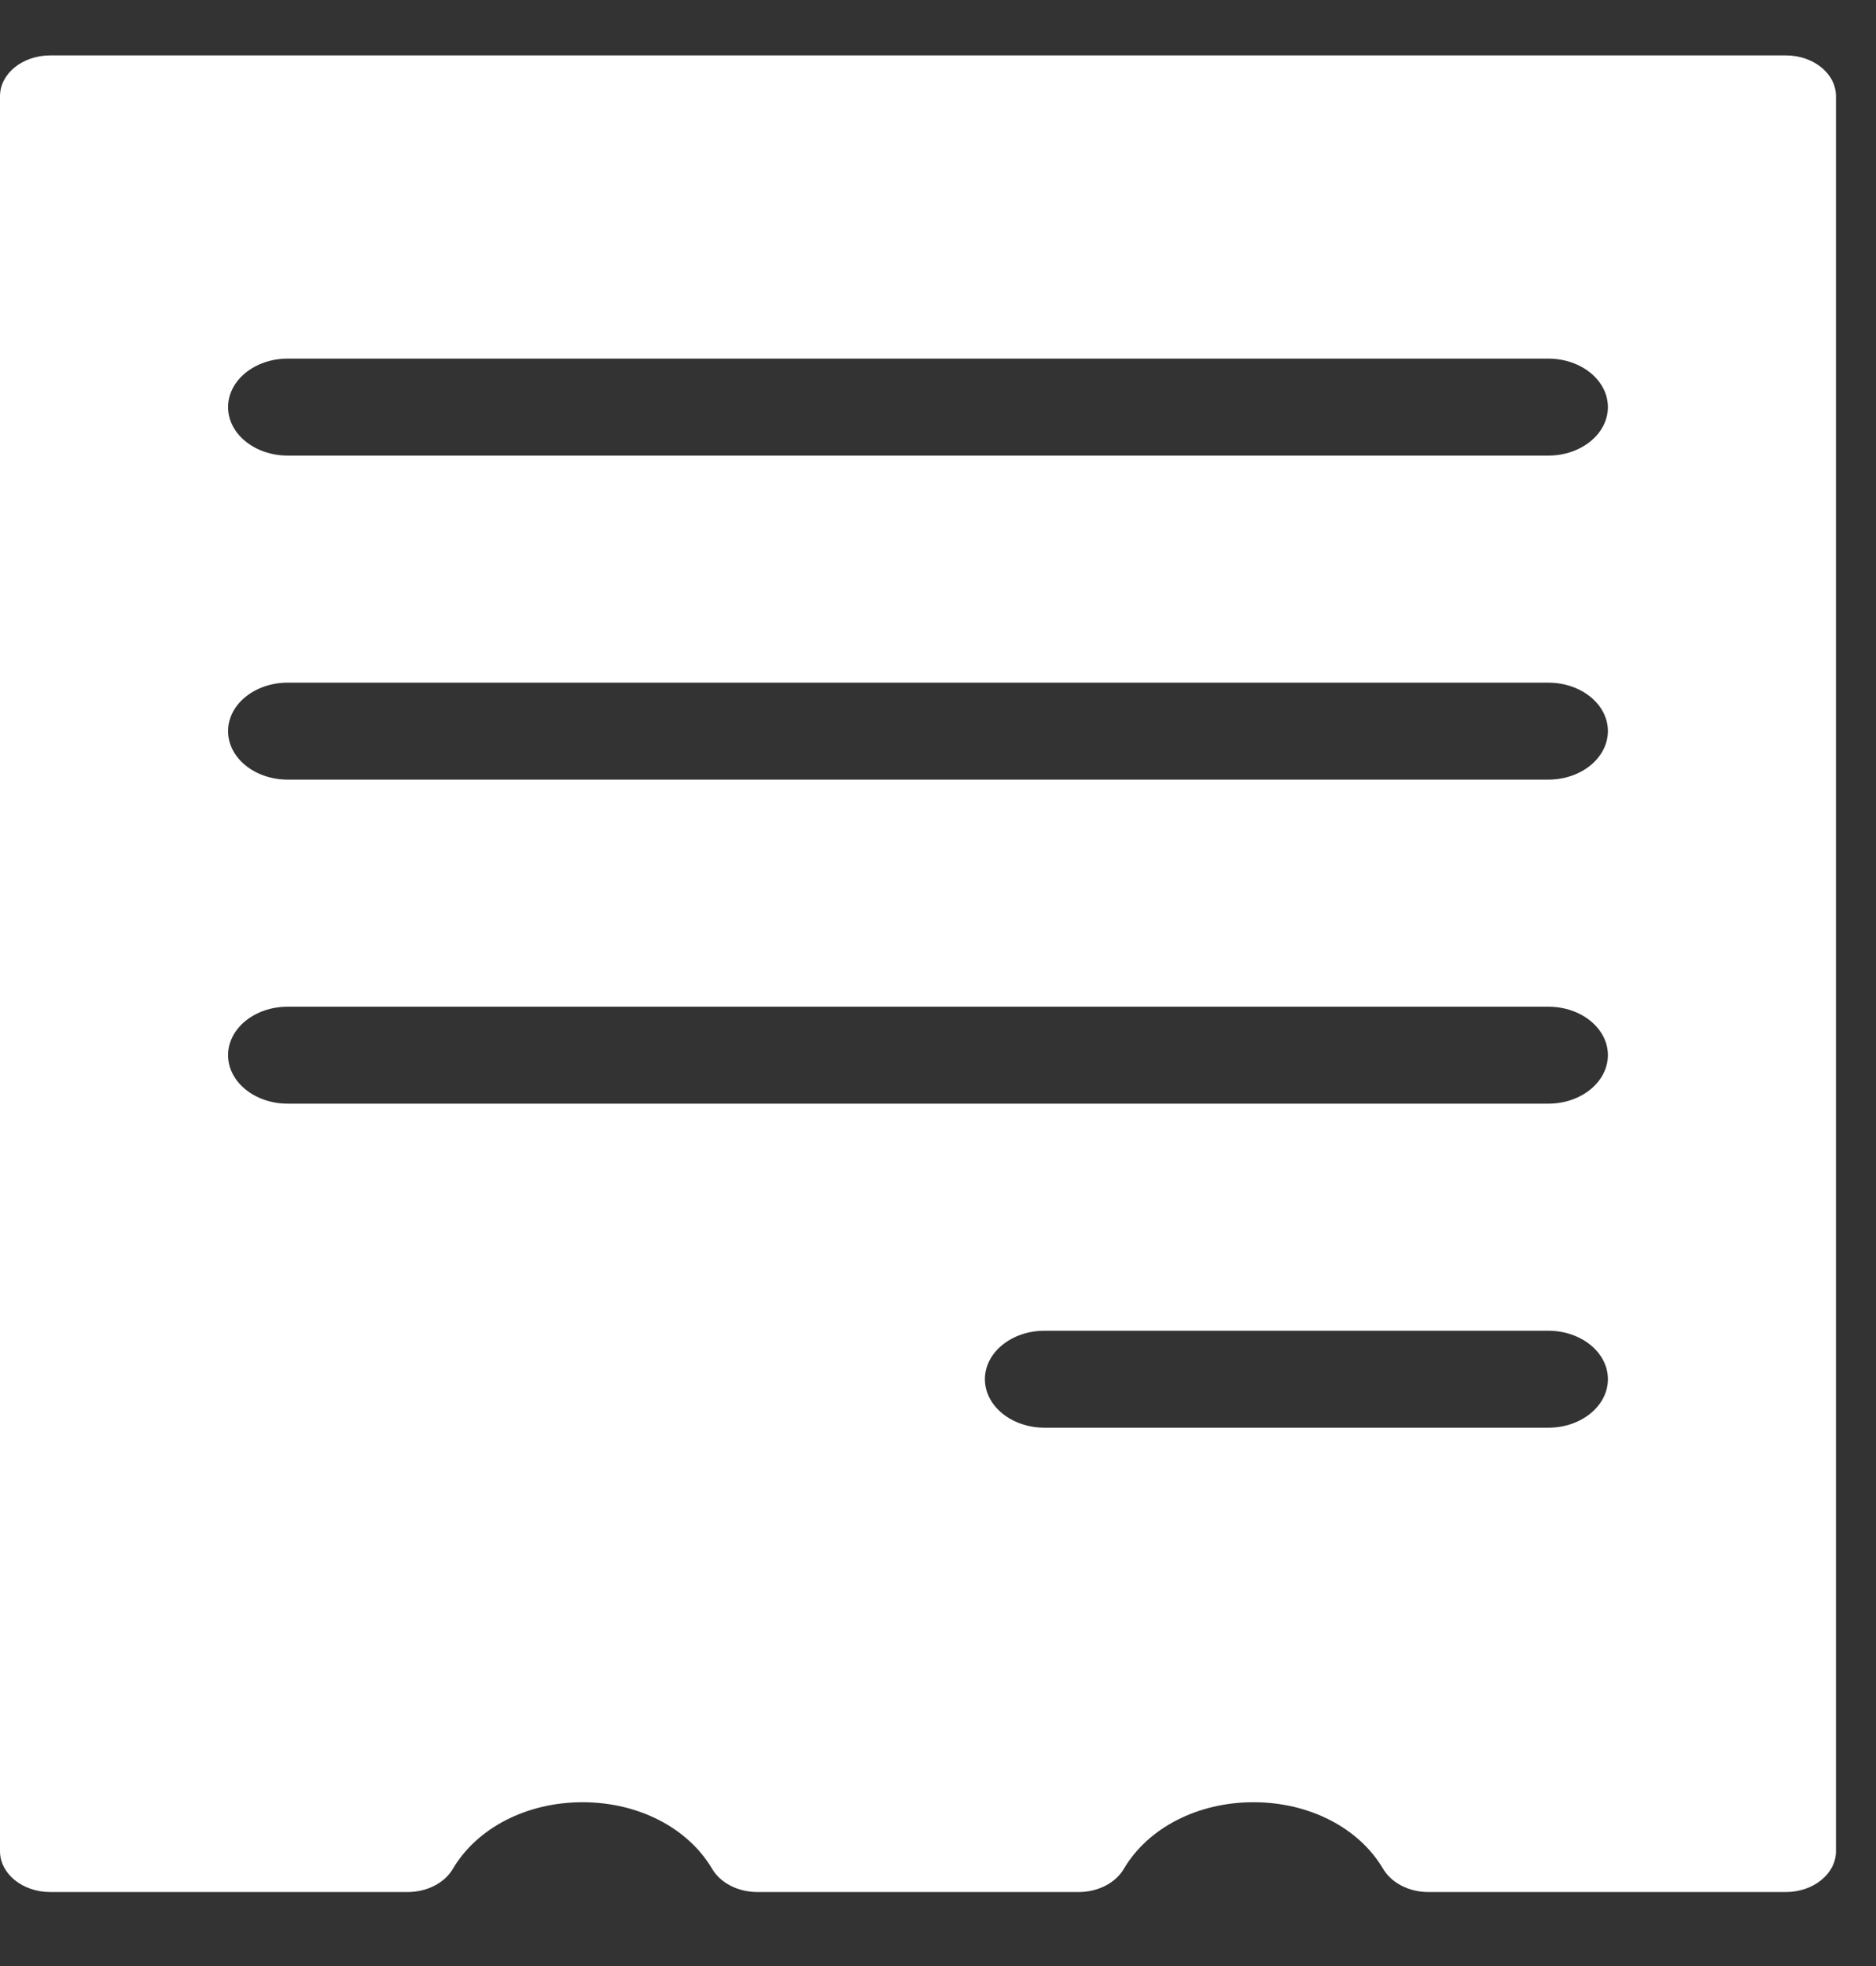<svg width="21" height="22" viewBox="0 0 21 22" fill="none" xmlns="http://www.w3.org/2000/svg">
<rect x="0" y="0" width="21" height="22" fill="#333333" stroke="none"/>
<path d="M19.991 0.62H0.562C0.252 0.62 0 0.824 0 1.076V20.715C0 20.967 0.252 21.172 0.562 21.172H4.563C4.779 21.172 4.976 21.071 5.069 20.913C5.34 20.453 5.897 20.167 6.521 20.167C7.145 20.167 7.701 20.453 7.972 20.913C8.065 21.071 8.262 21.172 8.478 21.172H12.074C12.29 21.172 12.487 21.071 12.58 20.913C12.851 20.453 13.407 20.167 14.032 20.167C14.656 20.167 15.212 20.453 15.483 20.913C15.577 21.071 15.773 21.172 15.989 21.172H19.991C20.3 21.172 20.552 20.967 20.552 20.715V1.076C20.552 0.824 20.3 0.62 19.991 0.62ZM17.332 15.976H11.692C11.324 15.976 11.025 15.733 11.025 15.433C11.025 15.134 11.324 14.891 11.692 14.891H17.332C17.7 14.891 17.999 15.134 17.999 15.433C17.999 15.733 17.7 15.976 17.332 15.976ZM17.332 12.35H3.22C2.852 12.35 2.553 12.107 2.553 11.807C2.553 11.508 2.852 11.265 3.22 11.265H17.332C17.7 11.265 17.999 11.508 17.999 11.807C17.998 12.107 17.7 12.35 17.332 12.35ZM17.332 8.724H3.22C2.852 8.724 2.553 8.481 2.553 8.181C2.553 7.882 2.852 7.639 3.22 7.639H17.332C17.7 7.639 17.999 7.882 17.999 8.181C17.998 8.481 17.7 8.724 17.332 8.724ZM17.332 5.098H3.22C2.852 5.098 2.553 4.855 2.553 4.556C2.553 4.256 2.852 4.013 3.22 4.013H17.332C17.7 4.013 17.999 4.256 17.999 4.556C17.998 4.855 17.7 5.098 17.332 5.098Z" fill="white"/>
</svg>
